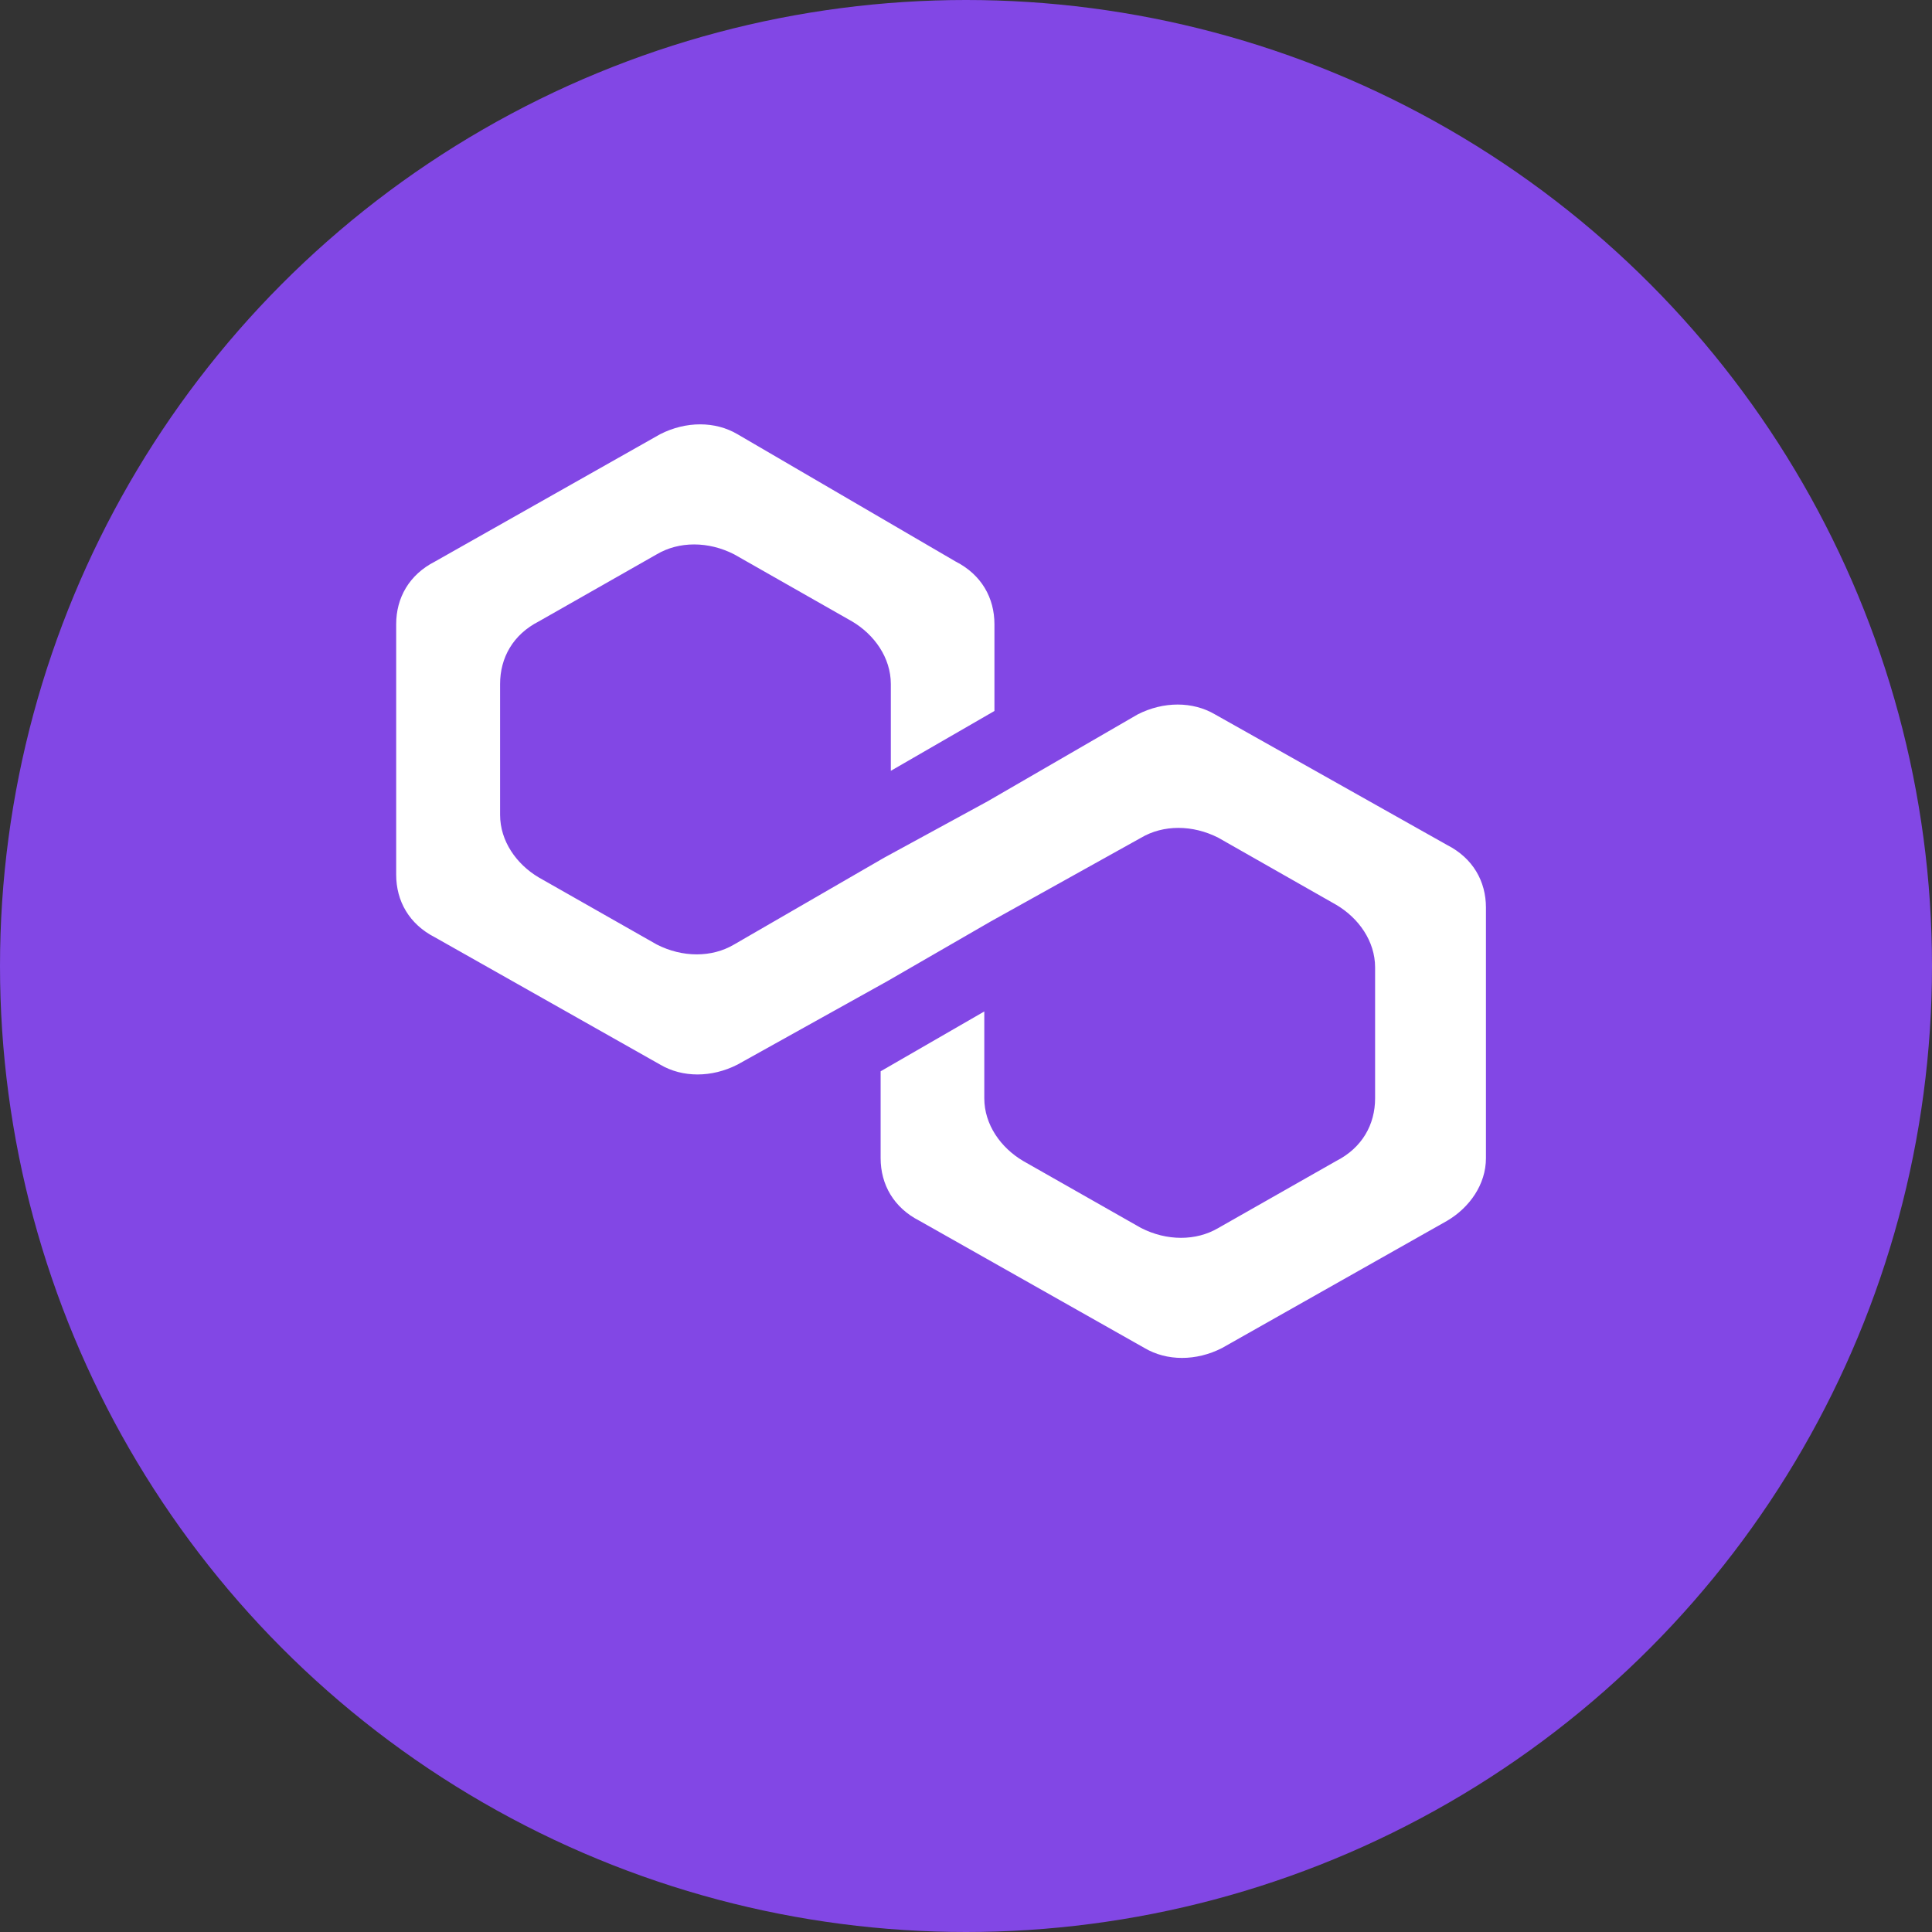 
<svg width="32" height="32" viewBox="0 0 32 32" fill="none" xmlns="http://www.w3.org/2000/svg">
  <rect x="0" y="0" width="32" height="32" fill="#333333" stroke="none"/>
  <circle cx="16" cy="16" r="16" fill="#8247E5"/>
  <path d="M20.125 11.833C19.755 11.615 19.27 11.615 18.843 11.833L16.36 13.271L14.643 14.207L12.159 15.644C11.79 15.862 11.305 15.862 10.878 15.644L8.925 14.534C8.556 14.316 8.283 13.933 8.283 13.496V11.33C8.283 10.893 8.498 10.51 8.925 10.292L10.878 9.181C11.247 8.963 11.732 8.963 12.159 9.181L14.112 10.292C14.481 10.51 14.755 10.893 14.755 11.33V12.767L16.471 11.776V10.339C16.471 9.902 16.256 9.519 15.829 9.301L12.215 7.192C11.846 6.974 11.361 6.974 10.934 7.192L7.204 9.301C6.777 9.519 6.562 9.902 6.562 10.339V14.487C6.562 14.924 6.777 15.307 7.204 15.525L10.934 17.633C11.303 17.851 11.788 17.851 12.215 17.633L14.699 16.25L16.415 15.259L18.899 13.876C19.268 13.658 19.753 13.658 20.18 13.876L22.133 14.987C22.502 15.205 22.776 15.587 22.776 16.024V18.191C22.776 18.628 22.56 19.011 22.133 19.229L20.18 20.339C19.811 20.557 19.326 20.557 18.899 20.339L16.946 19.229C16.577 19.011 16.303 18.628 16.303 18.191V16.753L14.586 17.744V19.182C14.586 19.619 14.802 20.002 15.229 20.22L18.958 22.328C19.328 22.546 19.813 22.546 20.24 22.328L23.969 20.22C24.339 20.002 24.612 19.619 24.612 19.182V15.034C24.612 14.596 24.396 14.214 23.969 13.996L20.125 11.833Z" fill="white"/>
</svg>
